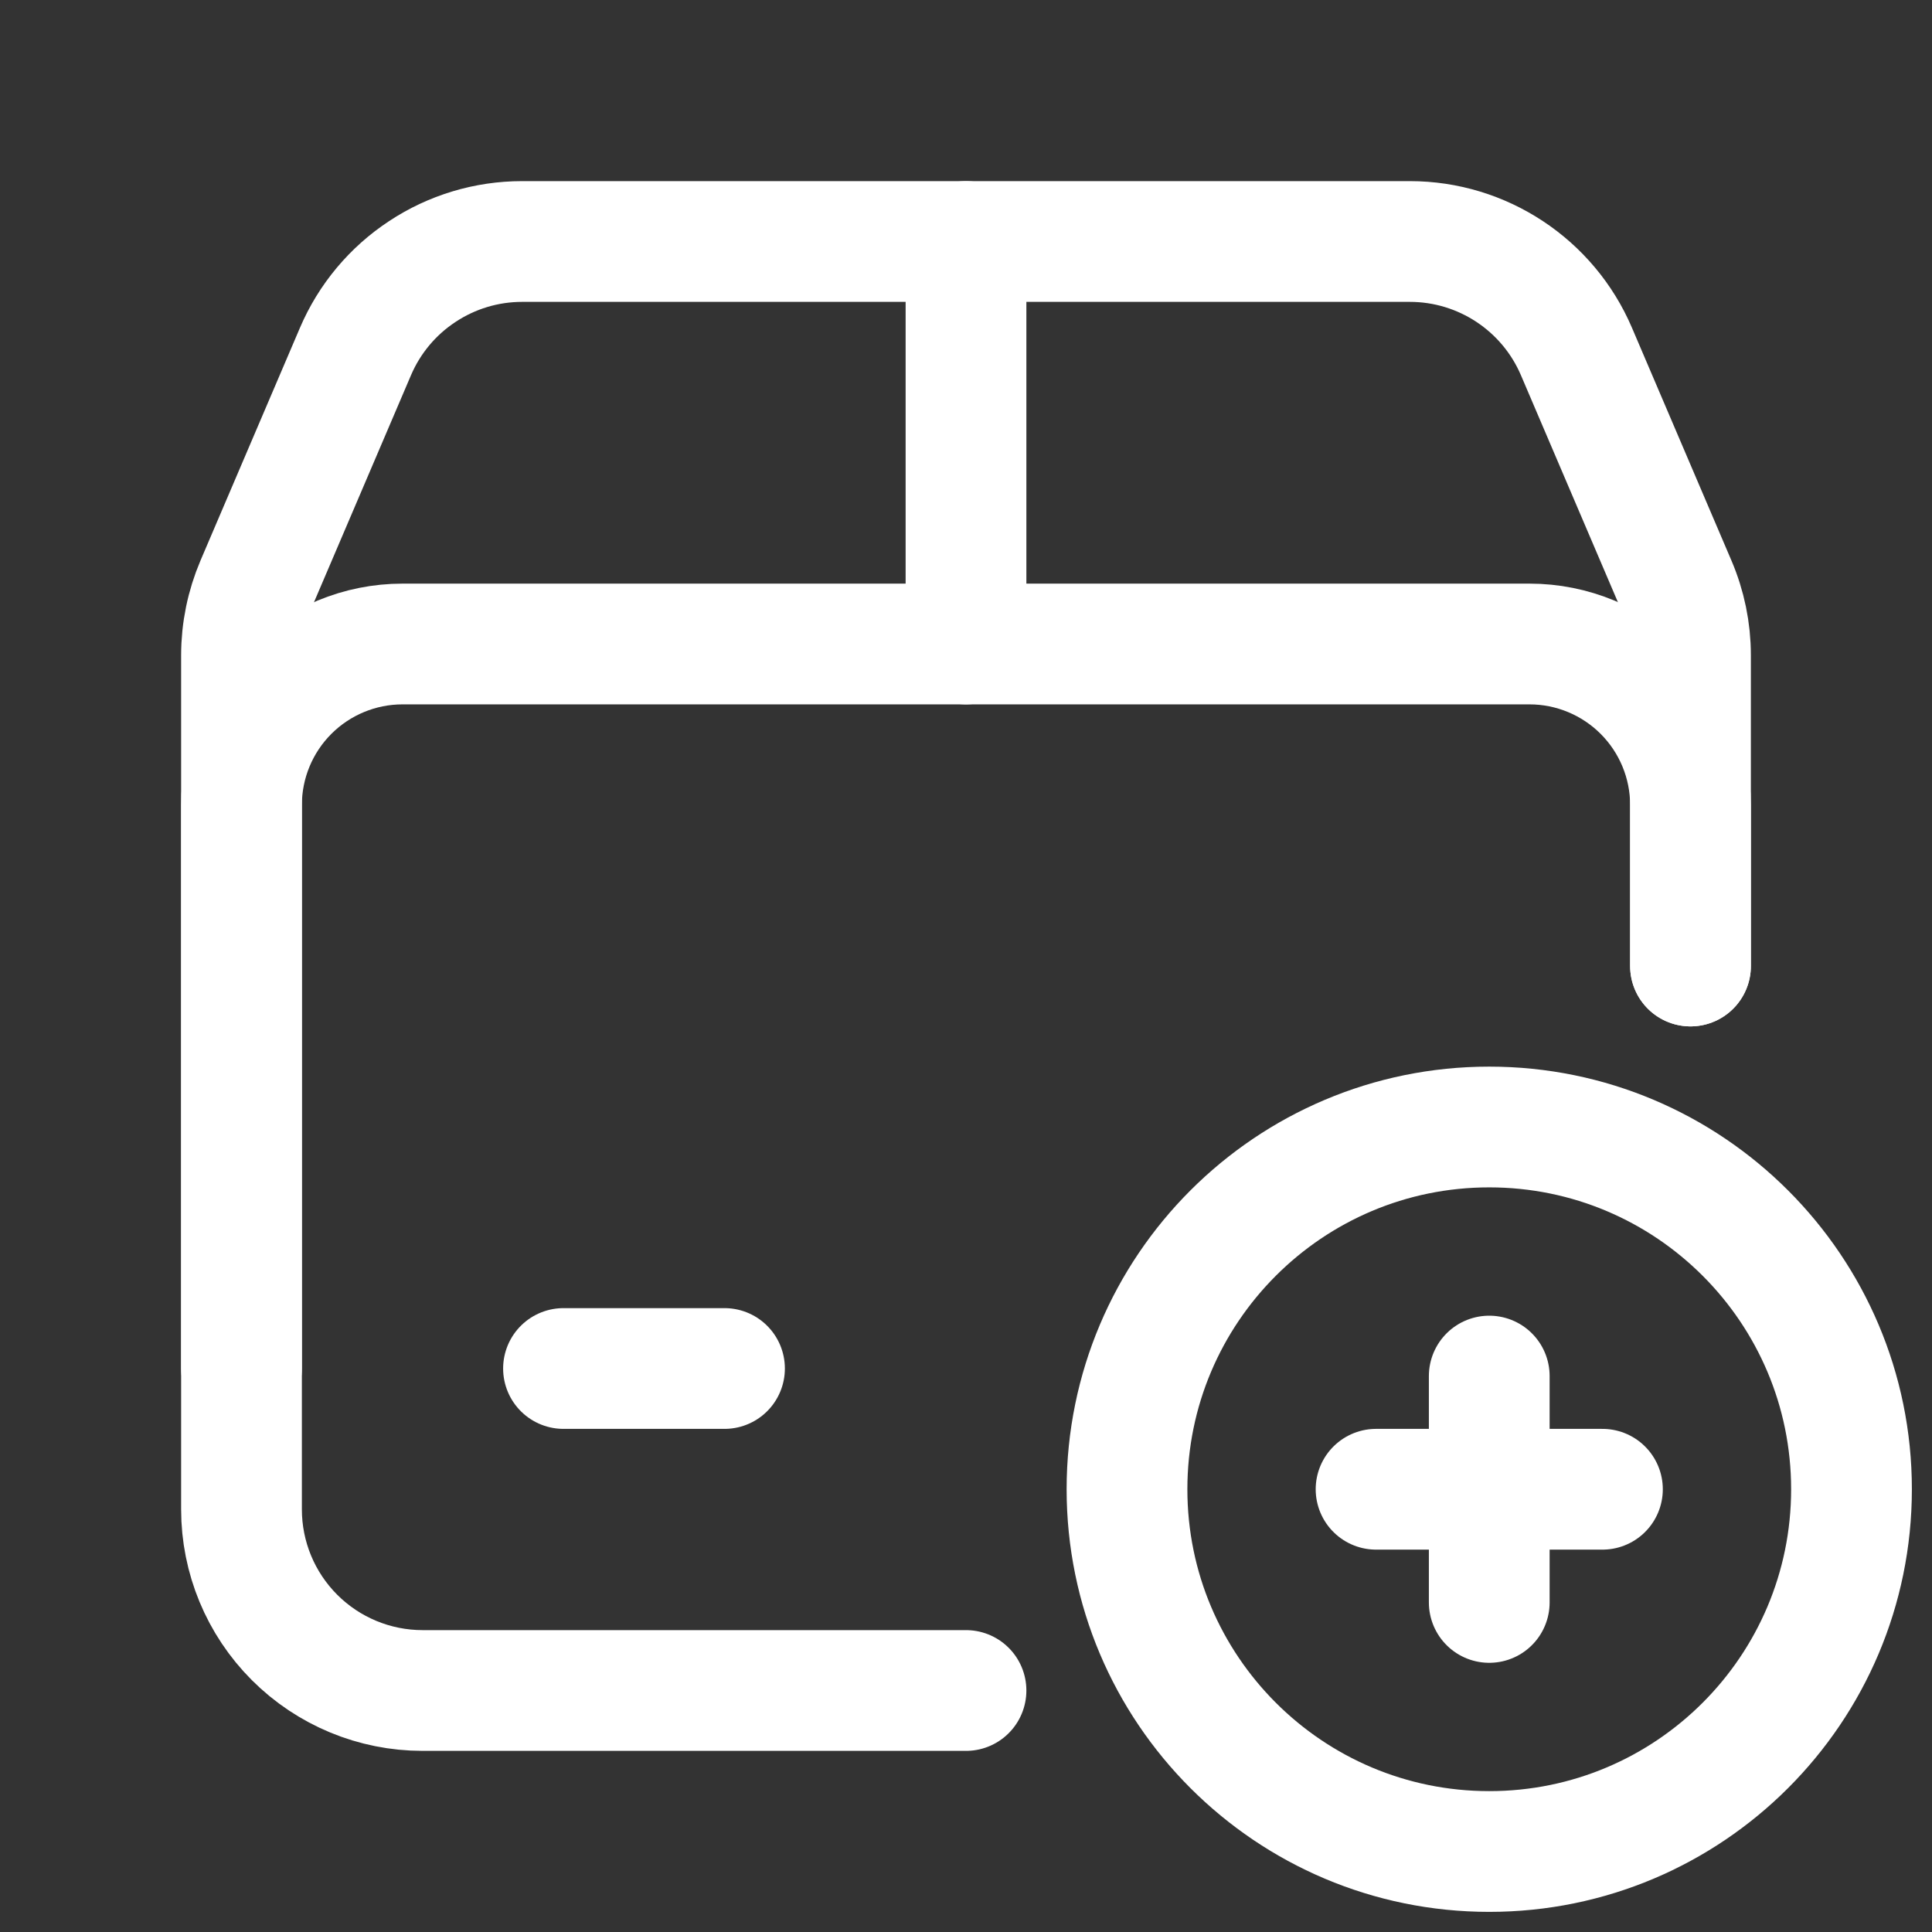 <svg width="24" height="24" viewBox="0 0 24 24" fill="none" xmlns="http://www.w3.org/2000/svg">
<rect x="0" y="0" width="24" height="24" fill="#333333" stroke="none"/>
<g clip-path="url(#clip0_102_1171)">
<path d="M12 21H5.25C4.653 21 4.081 20.763 3.659 20.341C3.237 19.919 3 19.347 3 18.75V8.14C3 7.836 3.062 7.536 3.181 7.256L4.416 4.366C4.589 3.961 4.878 3.615 5.246 3.373C5.613 3.13 6.044 3 6.485 3H17.514C18.414 3 19.229 3.538 19.583 4.366L20.818 7.256C20.938 7.536 21 7.836 21 8.14V12" stroke="white" stroke-width="1.5" stroke-linecap="round" stroke-linejoin="round"/>
<path d="M12 3V8" stroke="white" stroke-width="1.5" stroke-linecap="round" stroke-linejoin="round"/>
<path d="M7 17H9" stroke="white" stroke-width="1.5" stroke-linecap="round" stroke-linejoin="round"/>
<path d="M21 12V10C21 9.47 20.789 8.961 20.414 8.586C20.039 8.211 19.53 8 19 8H5C4.47 8 3.961 8.211 3.586 8.586C3.211 8.961 3 9.47 3 10V17" stroke="white" stroke-width="1.5" stroke-linecap="round" stroke-linejoin="round"/>
<path d="M18.5 23C20.985 23 23 20.985 23 18.5C23 16.015 20.985 14 18.5 14C16.015 14 14 16.015 14 18.5C14 20.985 16.015 23 18.5 23Z" stroke="white" stroke-width="1.5" stroke-linecap="round" stroke-linejoin="round"/>
<path d="M19.906 18.5H17.094" stroke="white" stroke-width="1.5" stroke-linecap="round" stroke-linejoin="round"/>
<path d="M18.5 17.094V19.906" stroke="white" stroke-width="1.5" stroke-linecap="round" stroke-linejoin="round"/>
</g>
<defs>
<clipPath id="clip0_102_1171">
<rect width="24" height="24" fill="white"/>
</clipPath>
</defs>
</svg>
